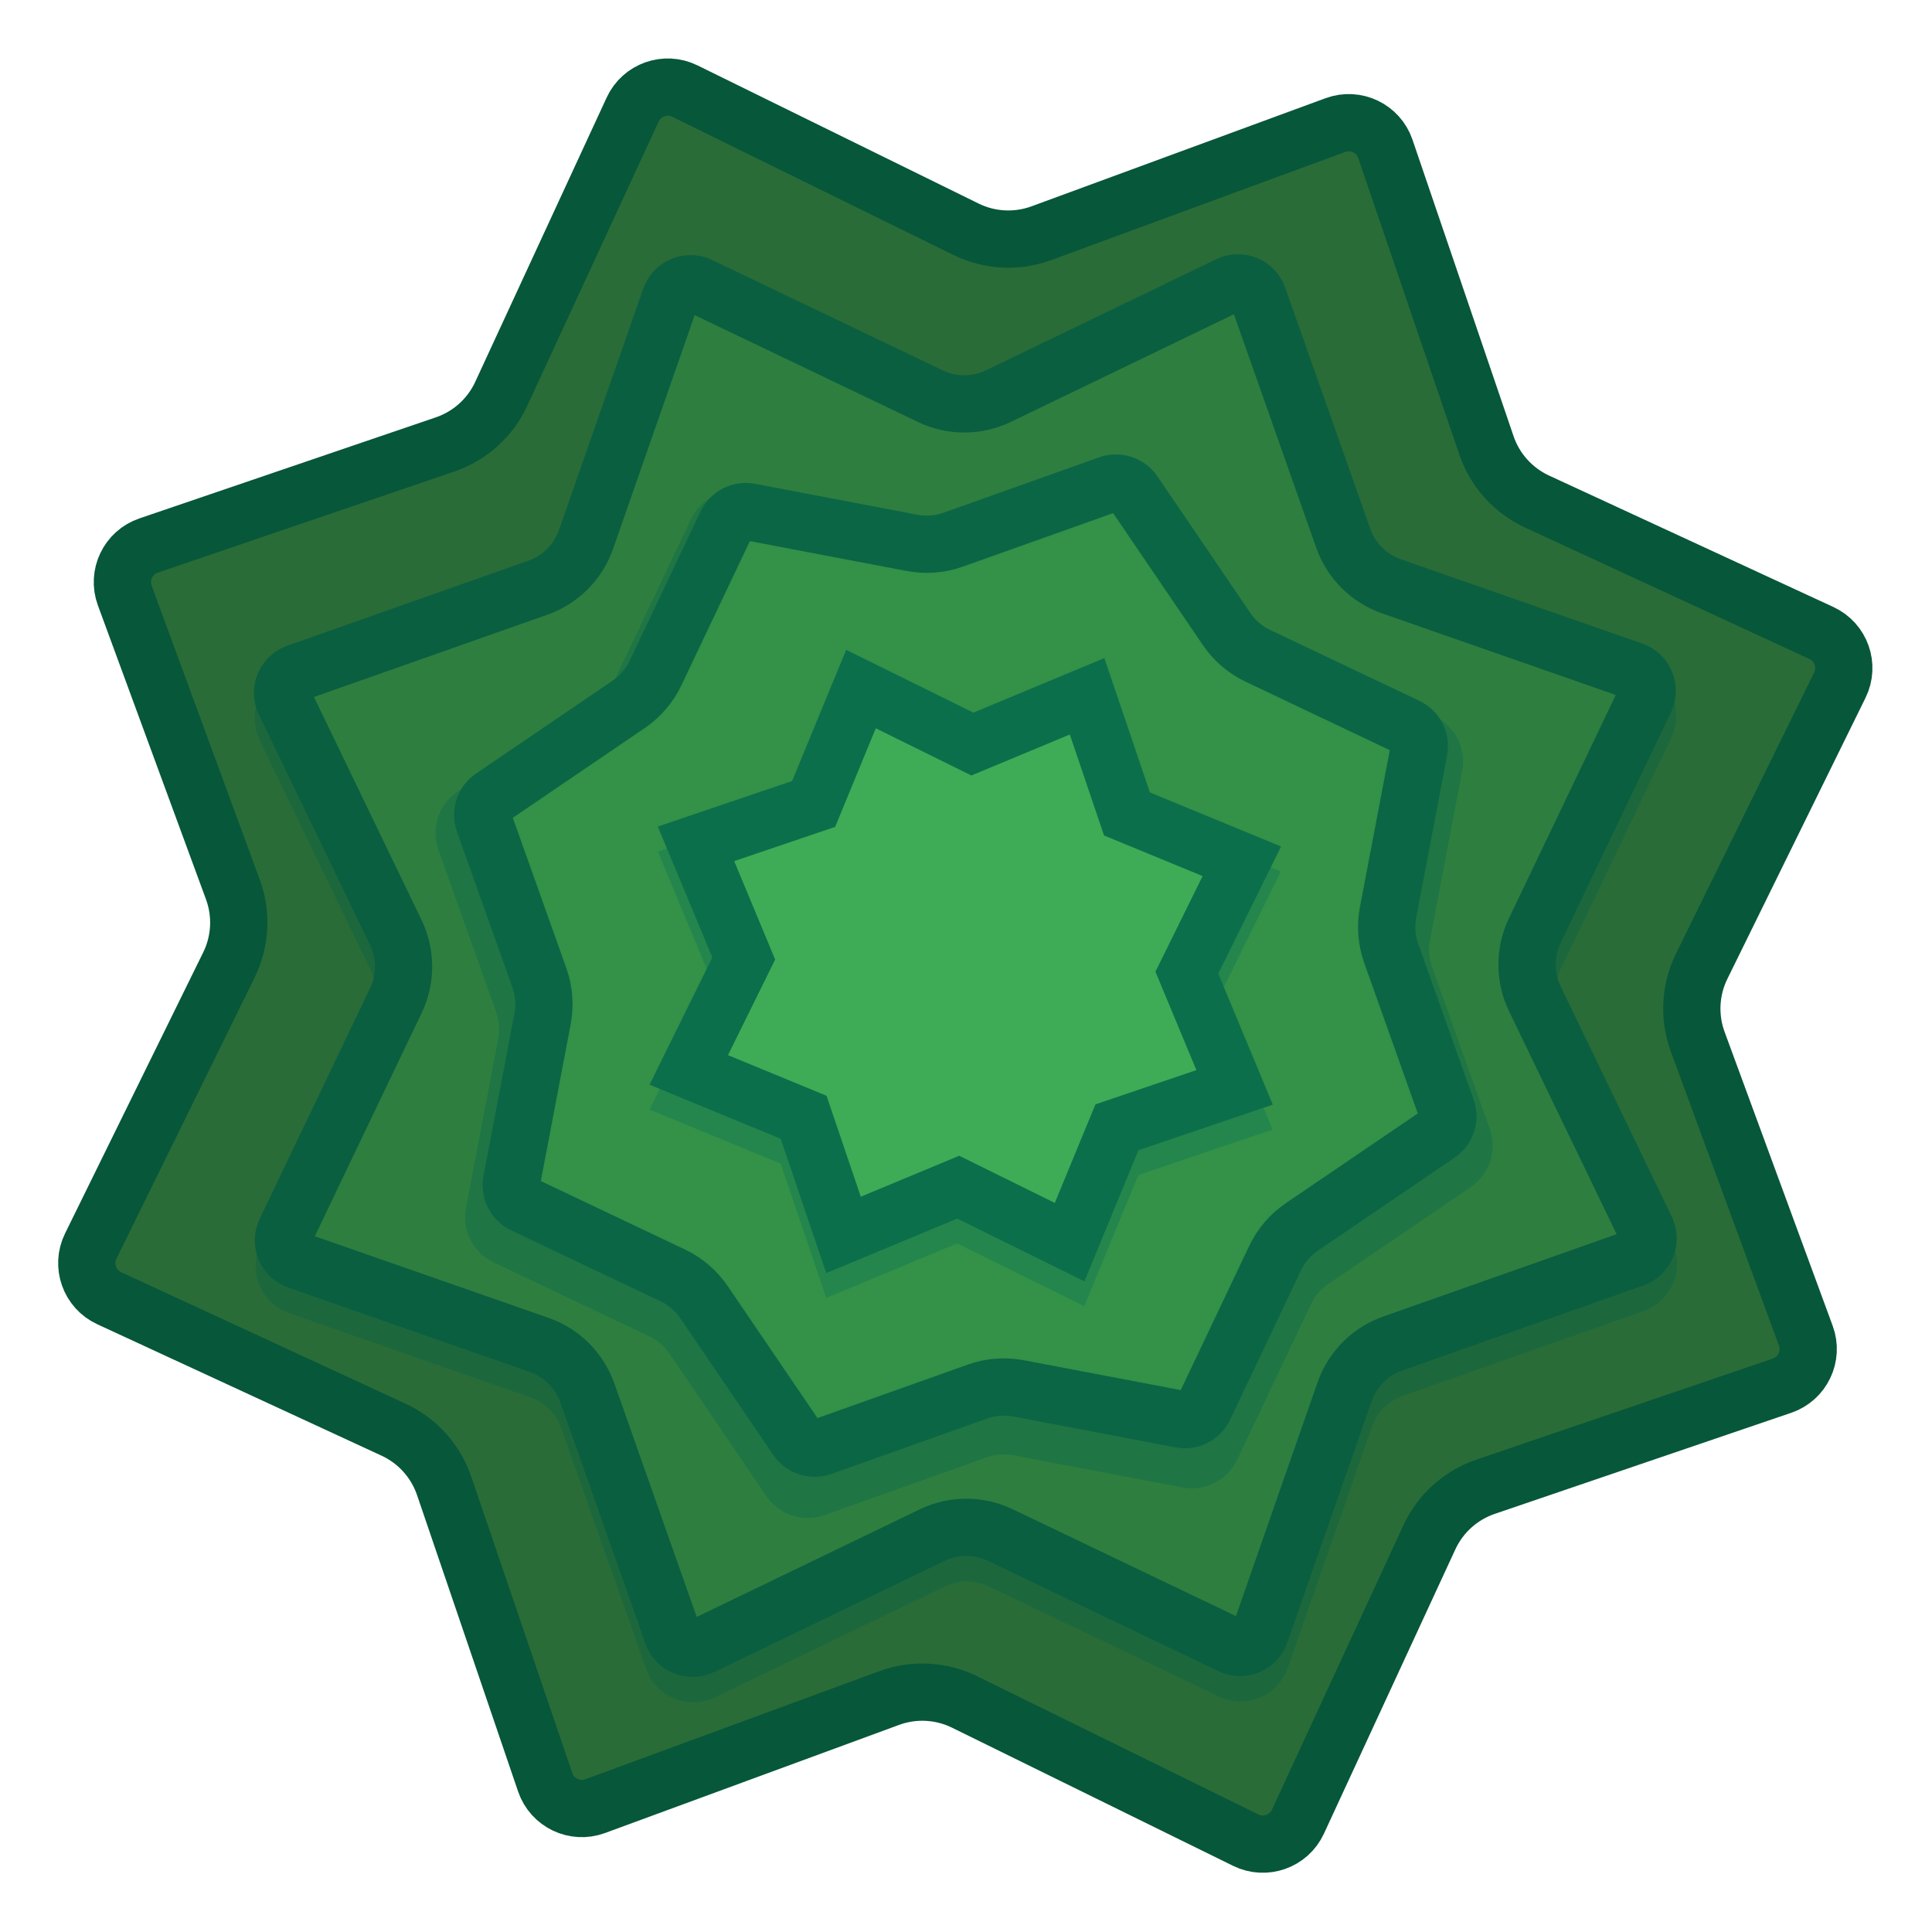 <svg width="501" height="501" viewBox="0 0 501 501" fill="none" xmlns="http://www.w3.org/2000/svg">
<g clip-path="url(#clip0_322_162)">
<path d="M359.254 38.616L385.464 115.498C387.66 121.939 392.398 127.199 398.575 130.055L472.305 164.139C477.421 166.504 479.587 172.617 477.101 177.675L441.27 250.573C438.268 256.68 437.899 263.75 440.247 270.137L468.281 346.373C470.227 351.663 467.435 357.517 462.1 359.336L385.219 385.546C378.778 387.742 373.517 392.48 370.661 398.656L336.578 472.386C334.213 477.503 328.099 479.668 323.041 477.182L250.144 441.352C244.036 438.35 236.966 437.98 230.58 440.329L154.344 468.363C149.054 470.308 143.199 467.517 141.381 462.182L115.171 385.3C112.975 378.859 108.237 373.598 102.06 370.743L28.33 336.659C23.214 334.294 21.048 328.181 23.534 323.122L59.365 250.225C62.366 244.118 62.736 237.048 60.387 230.661L32.353 154.425C30.408 149.135 33.199 143.281 38.534 141.462L115.416 115.252C121.857 113.056 127.118 108.318 129.973 102.141L164.057 28.411C166.422 23.295 172.536 21.13 177.594 23.616L250.491 59.446C256.598 62.448 263.668 62.818 270.055 60.469L346.291 32.435C351.581 30.489 357.435 33.281 359.254 38.616Z" fill="#296C38" stroke="#07573A" stroke-width="14.847"/>
<path d="M315.553 73.847C322.514 70.489 330.85 73.926 333.42 81.215L355.47 143.74C356.78 147.454 359.707 150.373 363.426 151.671L426.02 173.524C433.317 176.072 436.78 184.396 433.444 191.368L404.824 251.171C403.124 254.724 403.13 258.858 404.842 262.405L433.649 322.118C437.008 329.079 433.571 337.415 426.281 339.985L363.757 362.035C360.042 363.345 357.124 366.273 355.826 369.992L333.973 432.585C331.425 439.882 323.101 443.345 316.129 440.009L256.326 411.389C252.773 409.689 248.639 409.695 245.091 411.407L185.379 440.214C178.417 443.573 170.082 440.136 167.512 432.846L145.462 370.322C144.152 366.607 141.224 363.689 137.505 362.391L74.912 340.538C67.615 337.99 64.151 329.666 67.488 322.694L96.108 262.891C97.808 259.338 97.802 255.204 96.09 251.656L67.282 191.944C63.924 184.982 67.361 176.647 74.65 174.077L137.175 152.027C140.889 150.717 143.808 147.789 145.106 144.07L166.959 81.477C169.507 74.18 177.831 70.717 184.803 74.053L244.606 102.673C248.159 104.373 252.293 104.367 255.84 102.655L315.553 73.847Z" fill="#2E7E40"/>
<path d="M326.419 83.684L348.469 146.209C350.529 152.05 355.132 156.638 360.98 158.68L423.573 180.533C426.693 181.622 428.174 185.182 426.748 188.164L398.128 247.966C395.454 253.553 395.464 260.053 398.156 265.631L426.963 325.344C428.399 328.321 426.93 331.885 423.812 332.984L361.288 355.034C355.447 357.094 350.859 361.697 348.817 367.545L326.964 430.138C325.875 433.258 322.315 434.739 319.333 433.313L259.53 404.693C253.943 402.019 247.444 402.03 241.866 404.721L182.153 433.528C179.176 434.965 175.612 433.495 174.512 430.378L152.463 367.853C150.403 362.012 145.8 357.424 139.952 355.382L77.359 333.529C74.238 332.44 72.757 328.88 74.184 325.898L102.804 266.095C105.478 260.509 105.467 254.009 102.776 248.431L73.969 188.718C72.532 185.741 74.002 182.177 77.119 181.078L139.643 159.028C145.485 156.968 150.073 152.365 152.115 146.517L173.968 83.924C175.057 80.803 178.617 79.322 181.598 80.749L241.401 109.369C246.988 112.043 253.488 112.032 259.066 109.341L318.779 80.534C321.756 79.097 325.32 80.567 326.419 83.684Z" stroke="#0A5339" stroke-opacity="0.5" stroke-width="14.847"/>
<path d="M326.272 77.053L348.322 139.577C350.382 145.418 354.984 150.006 360.832 152.048L423.425 173.901C426.546 174.991 428.027 178.551 426.6 181.532L397.98 241.335C395.307 246.922 395.317 253.421 398.008 258.999L426.816 318.712C428.252 321.689 426.782 325.253 423.665 326.353L361.141 348.403C355.3 350.463 350.711 355.065 348.67 360.913L326.817 423.506C325.727 426.627 322.167 428.108 319.186 426.681L259.383 398.061C253.796 395.388 247.297 395.398 241.718 398.089L182.006 426.897C179.029 428.333 175.464 426.863 174.365 423.746L152.315 361.222C150.255 355.381 145.652 350.792 139.805 348.751L77.212 326.897C74.091 325.808 72.61 322.248 74.037 319.267L102.656 259.464C105.33 253.877 105.32 247.378 102.629 241.799L73.821 182.087C72.385 179.11 73.855 175.545 76.972 174.446L139.496 152.396C145.337 150.336 149.926 145.733 151.967 139.886L173.82 77.293C174.91 74.172 178.47 72.691 181.451 74.118L241.254 102.737C246.841 105.411 253.34 105.401 258.919 102.71L318.631 73.902C321.608 72.466 325.173 73.936 326.272 77.053Z" fill="#2E7E40" stroke="#0A5F40" stroke-width="14.847"/>
<path d="M286.205 120.226C291.764 118.247 297.96 120.27 301.279 125.15L326.439 162.143C327.736 164.049 329.517 165.575 331.6 166.564L372.012 185.757C377.343 188.289 380.292 194.101 379.189 199.898L370.822 243.847C370.391 246.112 370.572 248.451 371.345 250.622L386.349 292.769C388.328 298.329 386.305 304.525 381.425 307.844L344.432 333.004C342.526 334.301 341 336.082 340.011 338.165L320.818 378.577C318.286 383.908 312.474 386.857 306.677 385.754L262.728 377.387C260.463 376.956 258.124 377.136 255.953 377.91L213.806 392.914C208.246 394.893 202.05 392.869 198.731 387.989L173.571 350.997C172.274 349.091 170.493 347.565 168.41 346.576L127.998 327.383C122.667 324.851 119.718 319.039 120.821 313.242L129.188 269.293C129.619 267.028 129.439 264.689 128.665 262.517L113.661 220.37C111.682 214.811 113.706 208.615 118.586 205.296L155.578 180.136C157.484 178.839 159.01 177.058 160 174.975L179.192 134.563C181.724 129.232 187.536 126.283 193.333 127.386L237.282 135.753C239.547 136.184 241.886 136.003 244.058 135.23L286.205 120.226Z" fill="#339148"/>
<path d="M295.141 129.325L320.301 166.318C322.34 169.315 325.141 171.715 328.415 173.27L368.827 192.463C371.107 193.545 372.368 196.031 371.896 198.51L363.53 242.459C362.852 246.02 363.136 249.697 364.351 253.112L379.356 295.259C380.202 297.637 379.337 300.286 377.25 301.705L340.257 326.866C337.26 328.905 334.86 331.705 333.305 334.98L314.112 375.392C313.03 377.672 310.544 378.933 308.065 378.461L264.116 370.095C260.555 369.417 256.878 369.7 253.463 370.916L211.316 385.92C208.938 386.767 206.289 385.901 204.87 383.815L179.709 346.822C177.67 343.825 174.87 341.425 171.595 339.87L131.183 320.677C128.903 319.594 127.642 317.109 128.114 314.63L136.48 270.681C137.158 267.12 136.875 263.443 135.659 260.028L120.655 217.881C119.808 215.503 120.674 212.854 122.76 211.434L159.753 186.274C162.75 184.235 165.15 181.434 166.705 178.16L185.898 137.748C186.981 135.468 189.466 134.207 191.945 134.679L235.894 143.045C239.455 143.723 243.132 143.44 246.547 142.224L288.694 127.219C291.072 126.373 293.721 127.238 295.141 129.325Z" stroke="#0C5B3F" stroke-opacity="0.5" stroke-width="14.847"/>
<path d="M293.976 127.684L318.074 163.114C320.112 166.111 322.913 168.511 326.188 170.066L364.893 188.448C367.173 189.531 368.434 192.017 367.962 194.496L359.949 236.589C359.271 240.15 359.555 243.827 360.77 247.242L375.141 287.609C375.987 289.987 375.122 292.636 373.035 294.055L337.605 318.153C334.608 320.192 332.208 322.993 330.653 326.267L312.271 364.972C311.188 367.252 308.703 368.514 306.223 368.042L264.13 360.029C260.569 359.351 256.892 359.634 253.477 360.85L213.11 375.221C210.733 376.067 208.083 375.202 206.664 373.115L182.566 337.685C180.527 334.687 177.726 332.287 174.452 330.732L135.747 312.35C133.467 311.267 132.205 308.782 132.677 306.303L140.691 264.21C141.368 260.649 141.085 256.972 139.869 253.557L125.498 213.19C124.652 210.812 125.517 208.163 127.604 206.743L163.035 182.645C166.032 180.607 168.432 177.806 169.987 174.532L188.369 135.826C189.452 133.546 191.937 132.285 194.416 132.757L236.509 140.77C240.07 141.448 243.747 141.164 247.162 139.949L287.529 125.578C289.907 124.732 292.556 125.597 293.976 127.684Z" fill="#339148" stroke="#0B6645" stroke-width="14.847"/>
<path d="M286.356 177.123L298.17 211.96L332.18 225.975L315.9 258.962L330.039 292.921L295.202 304.735L281.186 338.745L248.2 322.465L214.24 336.604L202.427 301.767L168.417 287.751L184.696 254.765L170.558 220.805L205.395 208.992L219.41 174.981L252.397 191.261L286.356 177.123Z" fill="#3EAC56"/>
<path d="M281.877 187.029L291.14 214.344L292.223 217.538L295.341 218.823L322.008 229.812L309.243 255.676L307.751 258.701L309.047 261.815L320.133 288.442L292.818 297.705L289.624 298.788L288.339 301.906L277.349 328.573L251.485 315.808L248.461 314.316L245.347 315.612L218.72 326.698L209.457 299.383L208.374 296.189L205.255 294.903L178.589 283.914L191.353 258.05L192.846 255.025L191.55 251.912L180.464 225.285L207.779 216.022L210.973 214.939L212.258 211.82L223.248 185.154L249.112 197.918L252.136 199.411L255.25 198.115L281.877 187.029Z" stroke="#0B6142" stroke-opacity="0.5" stroke-width="14.847"/>
<path d="M281.896 180.565L291.158 207.88L292.241 211.074L295.36 212.359L322.027 223.348L309.262 249.212L307.769 252.237L309.066 255.351L320.151 281.978L292.837 291.24L289.642 292.324L288.357 295.442L277.368 322.109L251.504 309.344L248.479 307.851L245.365 309.148L218.738 320.233L209.476 292.919L208.393 289.725L205.274 288.439L178.607 277.45L191.372 251.586L192.865 248.561L191.568 245.447L180.483 218.821L207.797 209.558L210.992 208.475L212.277 205.356L223.266 178.689L249.13 191.454L252.155 192.947L255.269 191.65L281.896 180.565Z" fill="#3EAC56" stroke="#0C6F4B" stroke-width="14.847"/>
</g>
<defs>
<clipPath id="clip0_322_162">
<rect width="500" height="500" fill="white" transform="translate(0.285 0.365)"/>
</clipPath>
</defs>
</svg>
